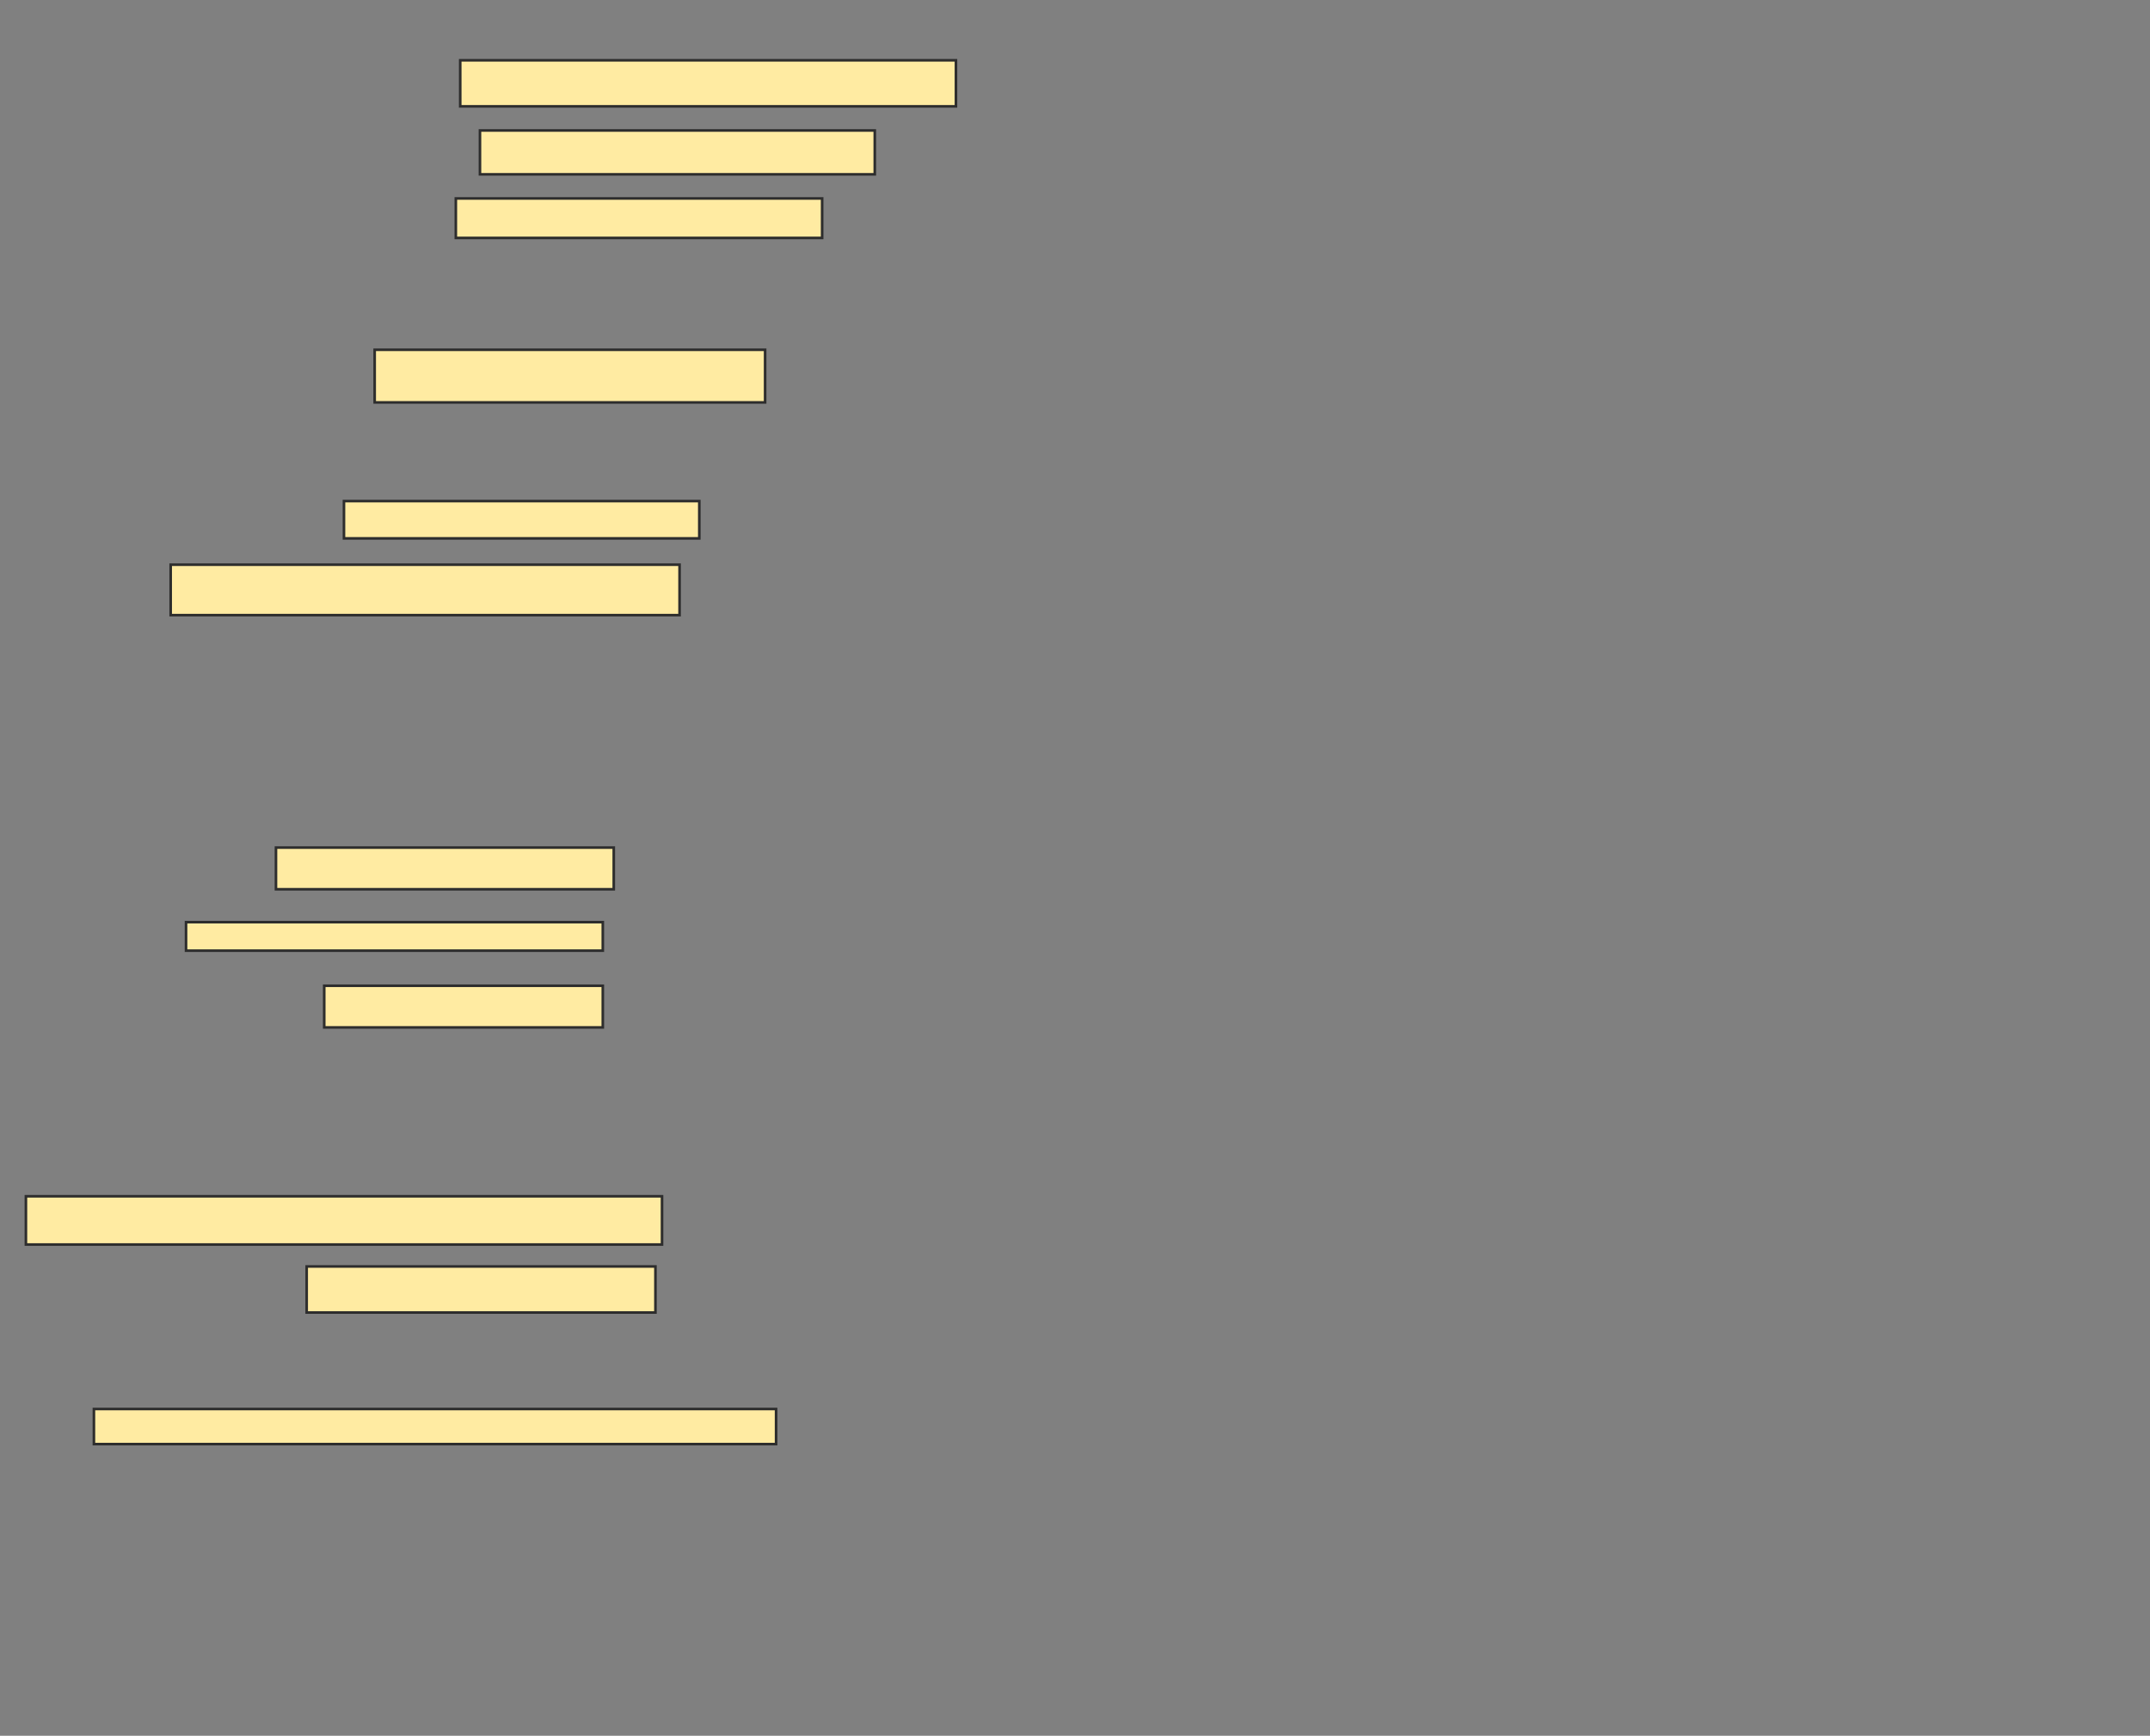 <svg xmlns="http://www.w3.org/2000/svg" width="826" height="667">
 <rect width="100%" height="100%" fill="#808080" stroke="none"/>
 <!-- Created with Image Occlusion Enhanced -->
 <g>
  <title>Labels</title>
 </g>
 <g>
  <title>Masks</title>
  <rect id="5393996532ea4e93966f8b786ec11cca-ao-1" height="17.697" width="190.449" y="23.169" x="176.809" stroke="#2D2D2D" fill="#FFEBA2"/>
  <rect id="5393996532ea4e93966f8b786ec11cca-ao-2" height="16.854" width="151.685" y="50.135" x="184.393" stroke="#2D2D2D" fill="#FFEBA2"/>
  <rect id="5393996532ea4e93966f8b786ec11cca-ao-3" height="15.169" width="140.73" y="76.258" x="175.124" stroke="#2D2D2D" fill="#FFEBA2"/>
  <rect id="5393996532ea4e93966f8b786ec11cca-ao-4" height="20.225" width="150" y="134.405" x="143.944" stroke="#2D2D2D" fill="#FFEBA2"/>
  <rect id="5393996532ea4e93966f8b786ec11cca-ao-5" height="14.326" width="136.517" y="192.551" x="132.146" stroke="#2D2D2D" fill="#FFEBA2"/>
  <rect id="5393996532ea4e93966f8b786ec11cca-ao-6" height="19.382" width="195.506" y="216.989" x="65.573" stroke="#2D2D2D" fill="#FFEBA2"/>
  
  <rect id="5393996532ea4e93966f8b786ec11cca-ao-8" height="16.011" width="129.775" y="325.697" x="106.022" stroke="#2D2D2D" fill="#FFEBA2"/>
  <rect id="5393996532ea4e93966f8b786ec11cca-ao-9" height="10.955" width="160.112" y="354.348" x="71.472" stroke="#2D2D2D" fill="#FFEBA2"/>
  <rect id="5393996532ea4e93966f8b786ec11cca-ao-10" height="16.011" width="107.022" y="378.787" x="124.562" stroke="#2D2D2D" fill="#FFEBA2"/>
  <rect id="5393996532ea4e93966f8b786ec11cca-ao-11" height="18.539" width="244.382" y="459.685" x="9.955" stroke="#2D2D2D" fill="#FFEBA2"/>
  <rect id="5393996532ea4e93966f8b786ec11cca-ao-12" height="17.697" width="133.989" y="486.652" x="117.82" stroke="#2D2D2D" fill="#FFEBA2"/>
  <rect id="5393996532ea4e93966f8b786ec11cca-ao-13" height="13.483" width="262.079" y="541.427" x="36.079" stroke="#2D2D2D" fill="#FFEBA2"/>
 </g>
</svg>